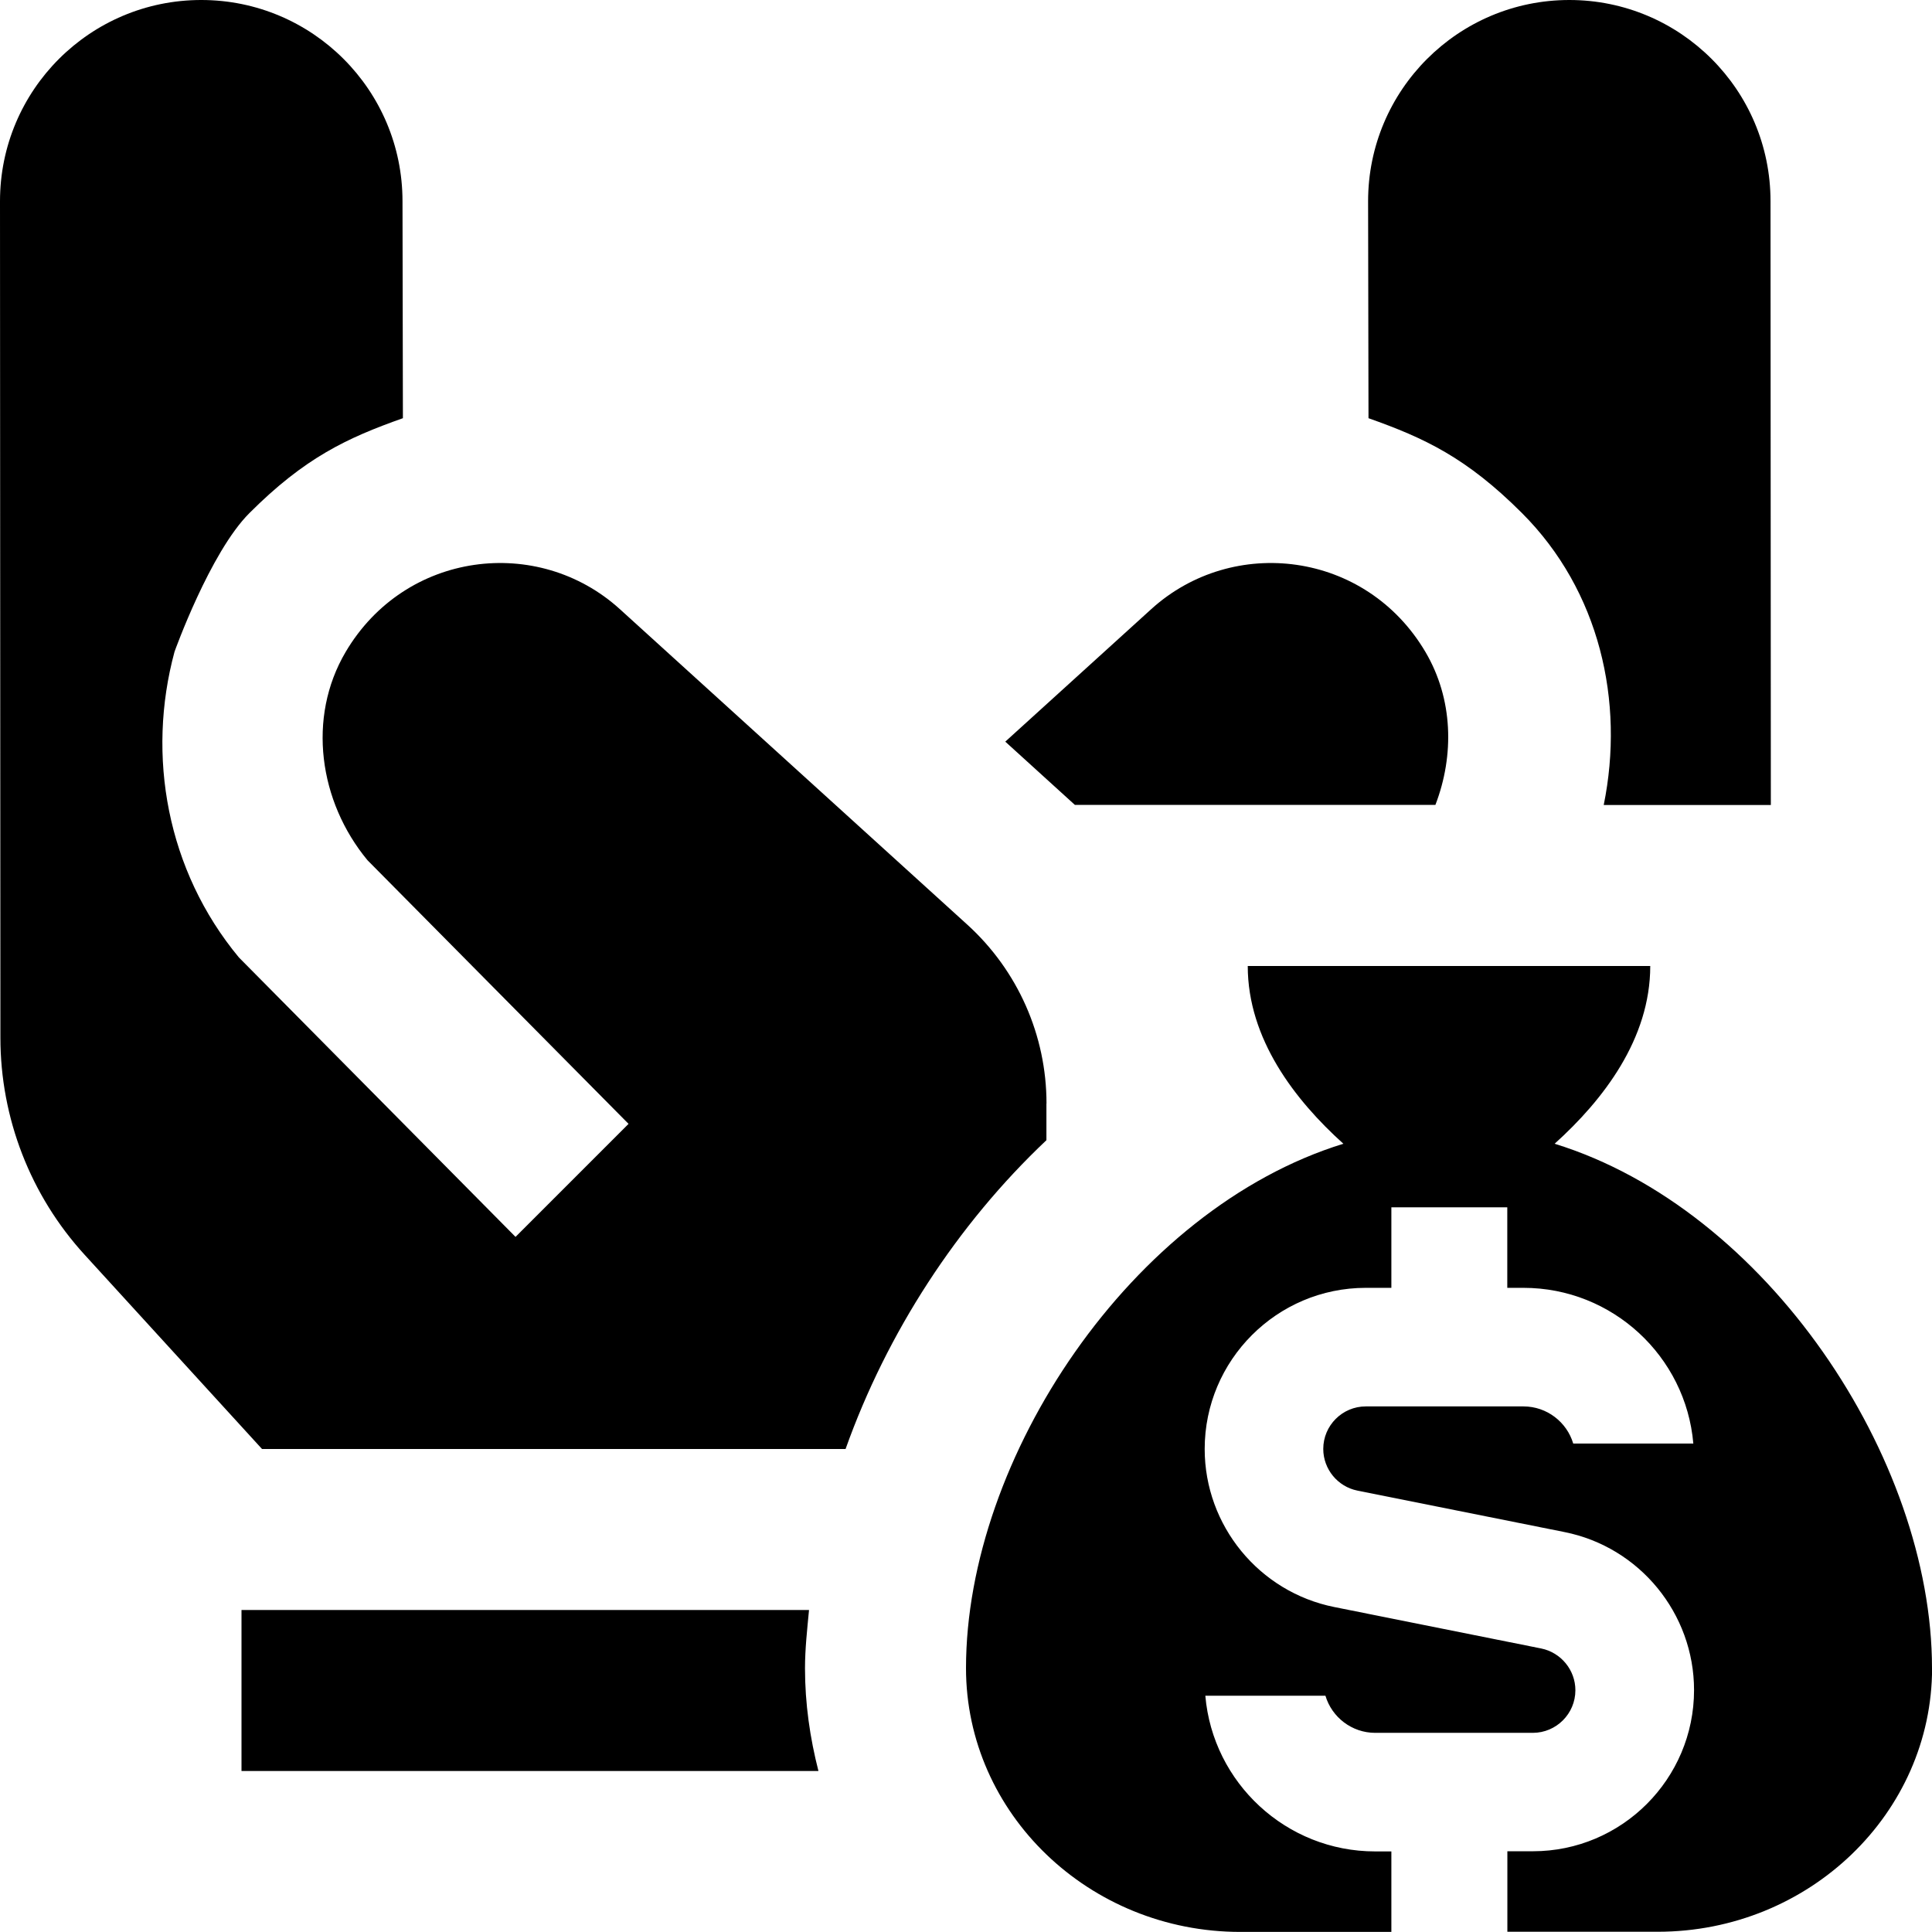 <svg id="Layer_1" viewBox="0 0 24 24" xmlns="http://www.w3.org/2000/svg" data-name="Layer 1"><path d="m13.354 10-.866-.787 1.813-1.646c1.017-.923 2.668-.721 3.407.533.343.583.36 1.282.123 1.899h-4.477zm5.553-3.626c.963.963 1.277 2.339 1.015 3.626h2.076l-.004-7.5c.001-1.381-1.119-2.5-2.499-2.5s-2.5 1.119-2.5 2.5l.005 2.695c.695.246 1.218.49 1.907 1.179zm-5.907 7.334c0-.846-.357-1.652-.983-2.221l-4.317-3.92c-1.017-.923-2.668-.721-3.407.533-.48.815-.331 1.858.272 2.586l3.243 3.275-1.404 1.404-3.437-3.472c-.896-1.081-1.148-2.507-.799-3.797 0 0 .441-1.234.93-1.722.689-.689 1.212-.933 1.907-1.179l-.005-2.695c0-1.381-1.119-2.5-2.5-2.5s-2.5 1.119-2.5 2.5l.005 10.39c0 .998.373 1.961 1.047 2.698l2.203 2.412h7.249c.513-1.441 1.385-2.788 2.495-3.836v-.456zm11 7.014c0-2.605-2.055-5.702-4.688-6.514.604-.544 1.188-1.302 1.188-2.208h-5c0 .906.585 1.665 1.188 2.208-2.633.812-4.688 3.908-4.688 6.514 0 1.807 1.53 3.277 3.409 3.277h1.875v-1h-.201c-1.106 0-2.017-.852-2.11-1.934h1.492c.079.266.327.461.618.461h1.958c.291 0 .529-.237.529-.529 0-.251-.179-.469-.425-.519l-2.571-.515c-.933-.187-1.609-1.012-1.609-1.963 0-1.104.898-2.002 2.001-2.002h.318v-1h1.44v1h.201c1.106 0 2.017.852 2.11 1.934h-1.492c-.079-.266-.327-.461-.618-.461h-1.959c-.291 0-.528.237-.528.528 0 .251.179.469.425.518l2.572.515c.933.186 1.609 1.012 1.609 1.963 0 1.104-.898 2.002-2.002 2.002h-.317v1h1.867c1.88 0 3.409-1.471 3.409-3.278zm-13.95-.722h-7.05v2h7.167c-.105-.41-.167-.836-.167-1.276 0-.241.027-.482.05-.724z"/></svg>